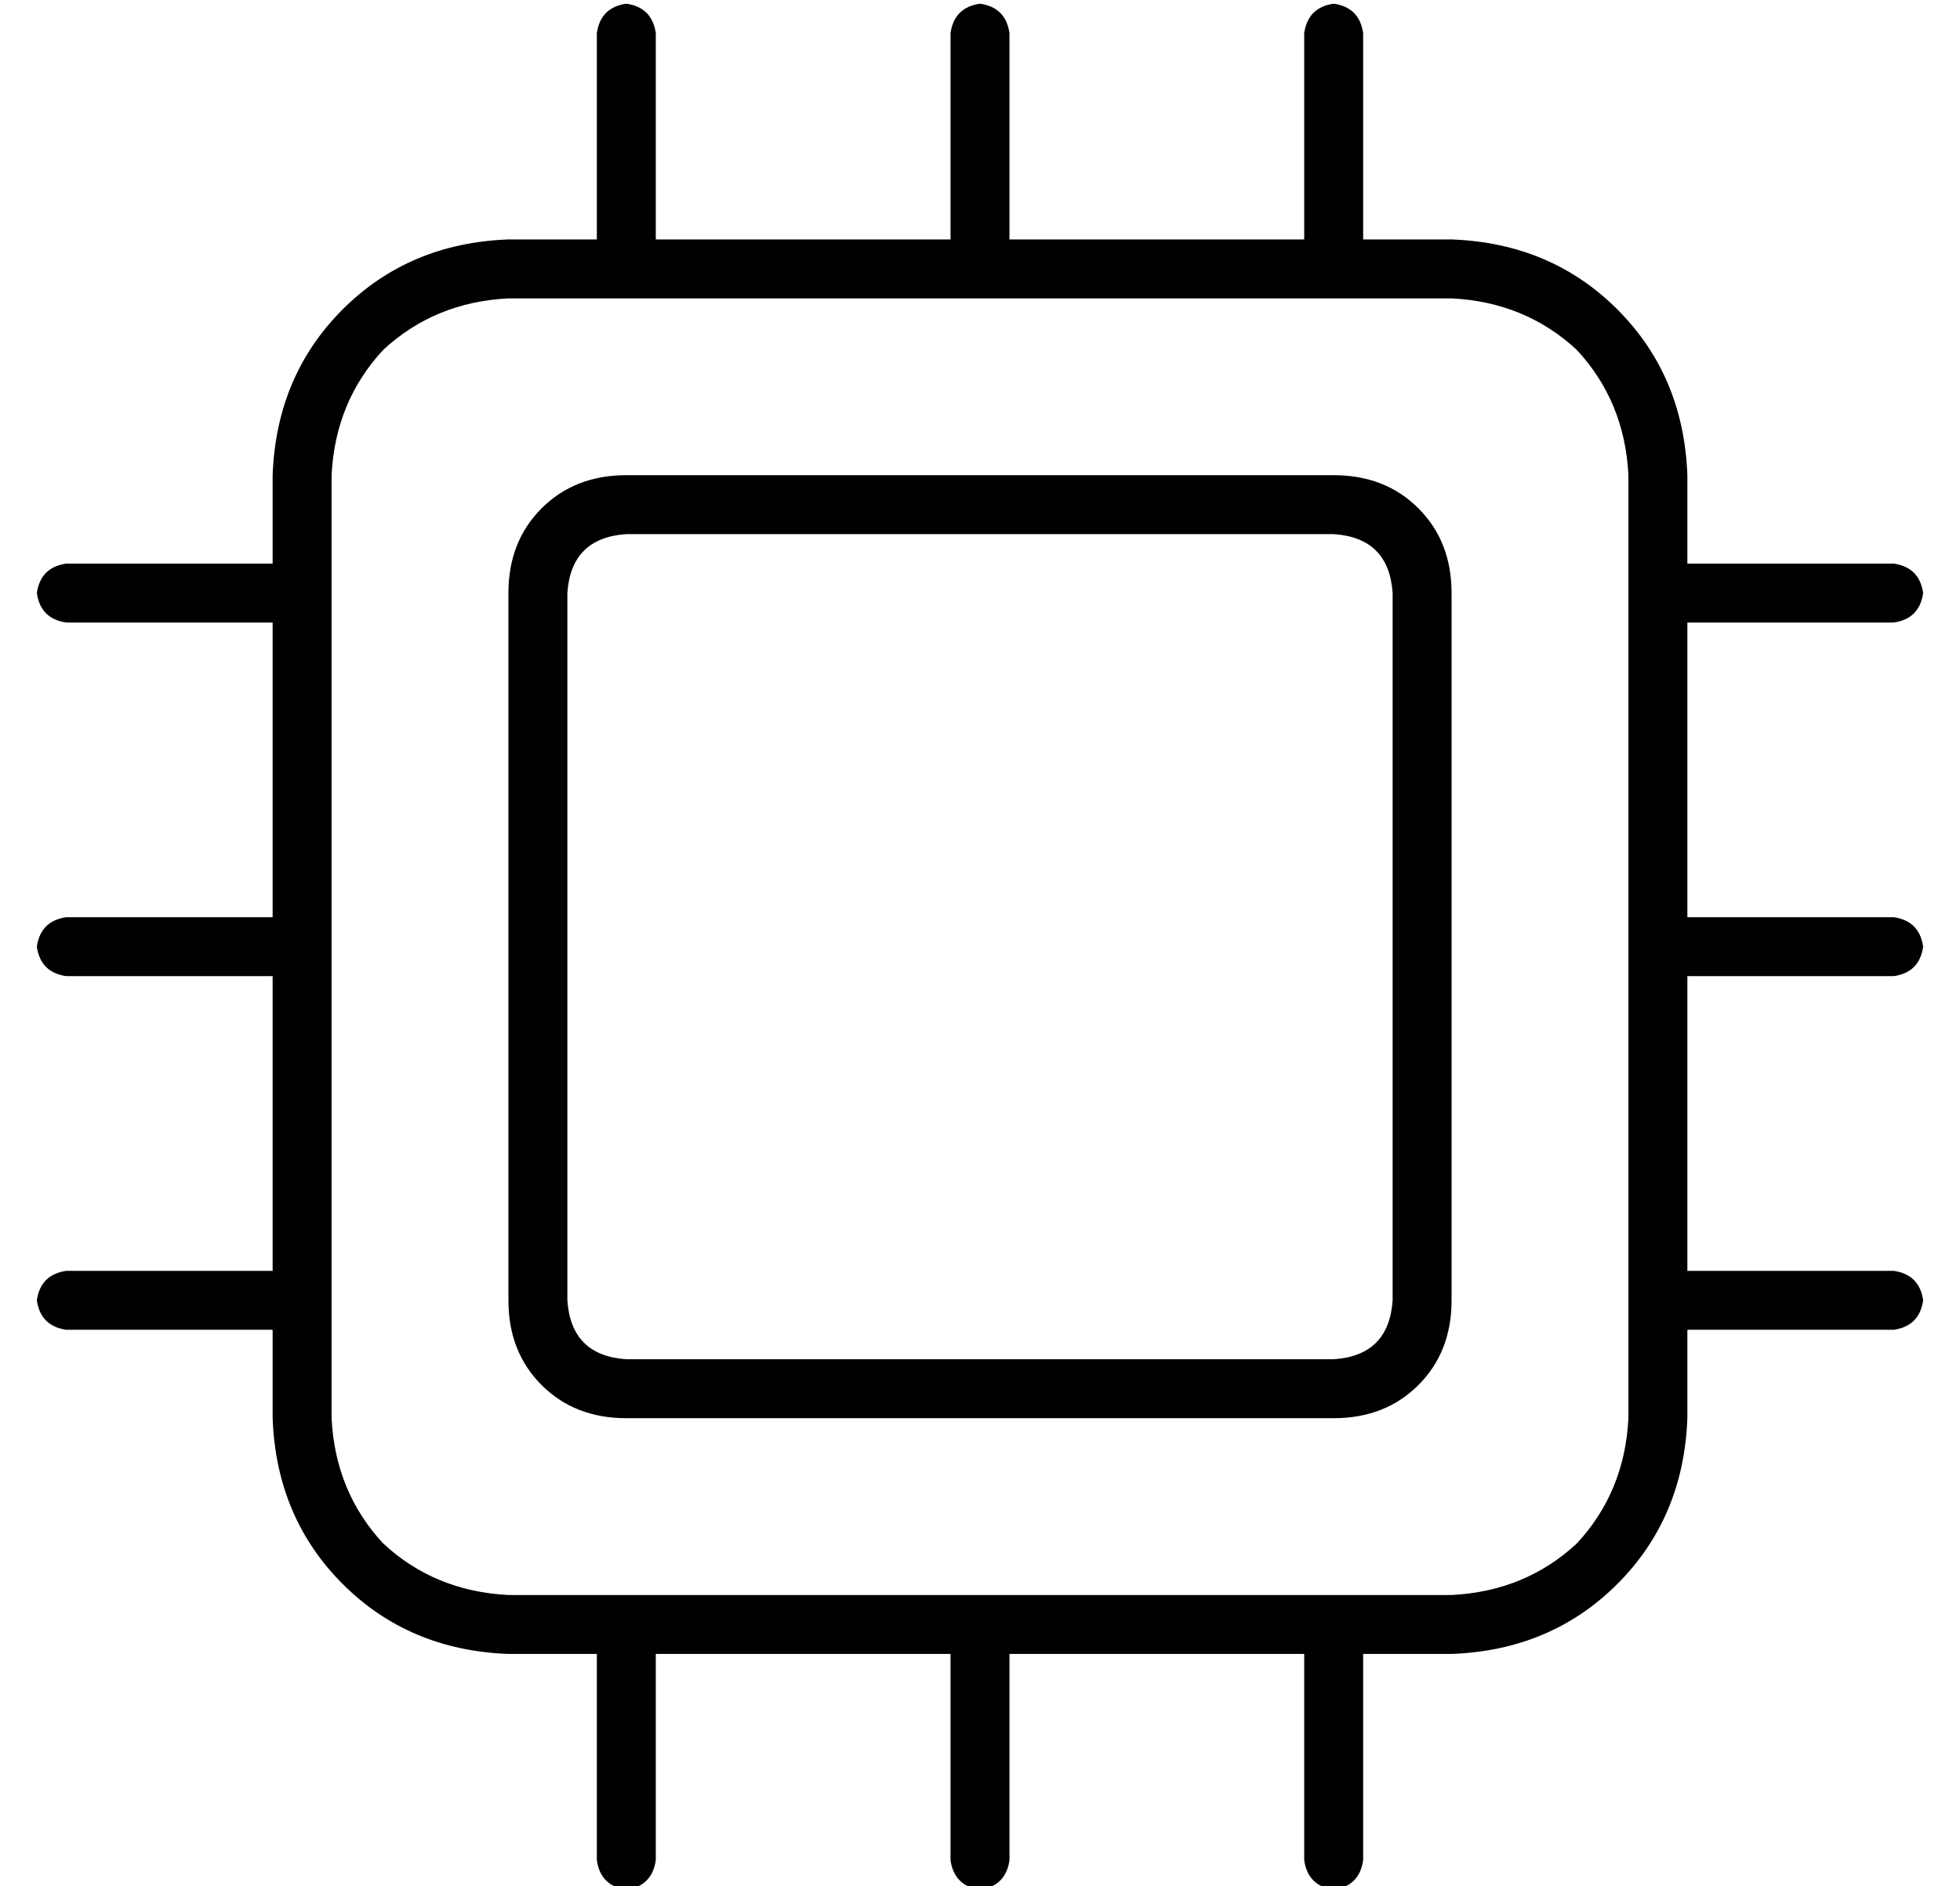 <?xml version="1.0" standalone="no"?>
<!DOCTYPE svg PUBLIC "-//W3C//DTD SVG 1.1//EN" "http://www.w3.org/Graphics/SVG/1.1/DTD/svg11.dtd" >
<svg xmlns="http://www.w3.org/2000/svg" xmlns:xlink="http://www.w3.org/1999/xlink" version="1.1" viewBox="-10 -40 532 512">
   <path fill="currentColor"
d="M168 -31q-1 -7 -8 -8q-7 1 -8 8v56v0h-24v0q-27 1 -45 19t-19 45v24v0h-56v0q-7 1 -8 8q1 7 8 8h56v0v80v0h-56v0q-7 1 -8 8q1 7 8 8h56v0v80v0h-56v0q-7 1 -8 8q1 7 8 8h56v0v24v0q1 27 19 45t45 19h24v0v56v0q1 7 8 8q7 -1 8 -8v-56v0h80v0v56v0q1 7 8 8q7 -1 8 -8v-56
v0h80v0v56v0q1 7 8 8q7 -1 8 -8v-56v0h24v0q27 -1 45 -19t19 -45v-24v0h56v0q7 -1 8 -8q-1 -7 -8 -8h-56v0v-80v0h56v0q7 -1 8 -8q-1 -7 -8 -8h-56v0v-80v0h56v0q7 -1 8 -8q-1 -7 -8 -8h-56v0v-24v0q-1 -27 -19 -45t-45 -19h-24v0v-56v0q-1 -7 -8 -8q-7 1 -8 8v56v0h-80v0
v-56v0q-1 -7 -8 -8q-7 1 -8 8v56v0h-80v0v-56v0zM256 41h96h-96h128q20 1 34 14q13 14 14 34v32v0v96v0v96v0v32v0q-1 20 -14 34q-14 13 -34 14h-32h-224q-20 -1 -34 -14q-13 -14 -14 -34v-32v0v-96v0v-96v0v-32v0q1 -20 14 -34q14 -13 34 -14h32h96zM368 121v192v-192v192
q-1 15 -16 16h-192v0q-15 -1 -16 -16v-192v0q1 -15 16 -16h192v0q15 1 16 16v0zM160 89q-14 0 -23 9v0v0q-9 9 -9 23v192v0q0 14 9 23t23 9h192v0q14 0 23 -9t9 -23v-192v0q0 -14 -9 -23t-23 -9h-192v0z" />
</svg>
